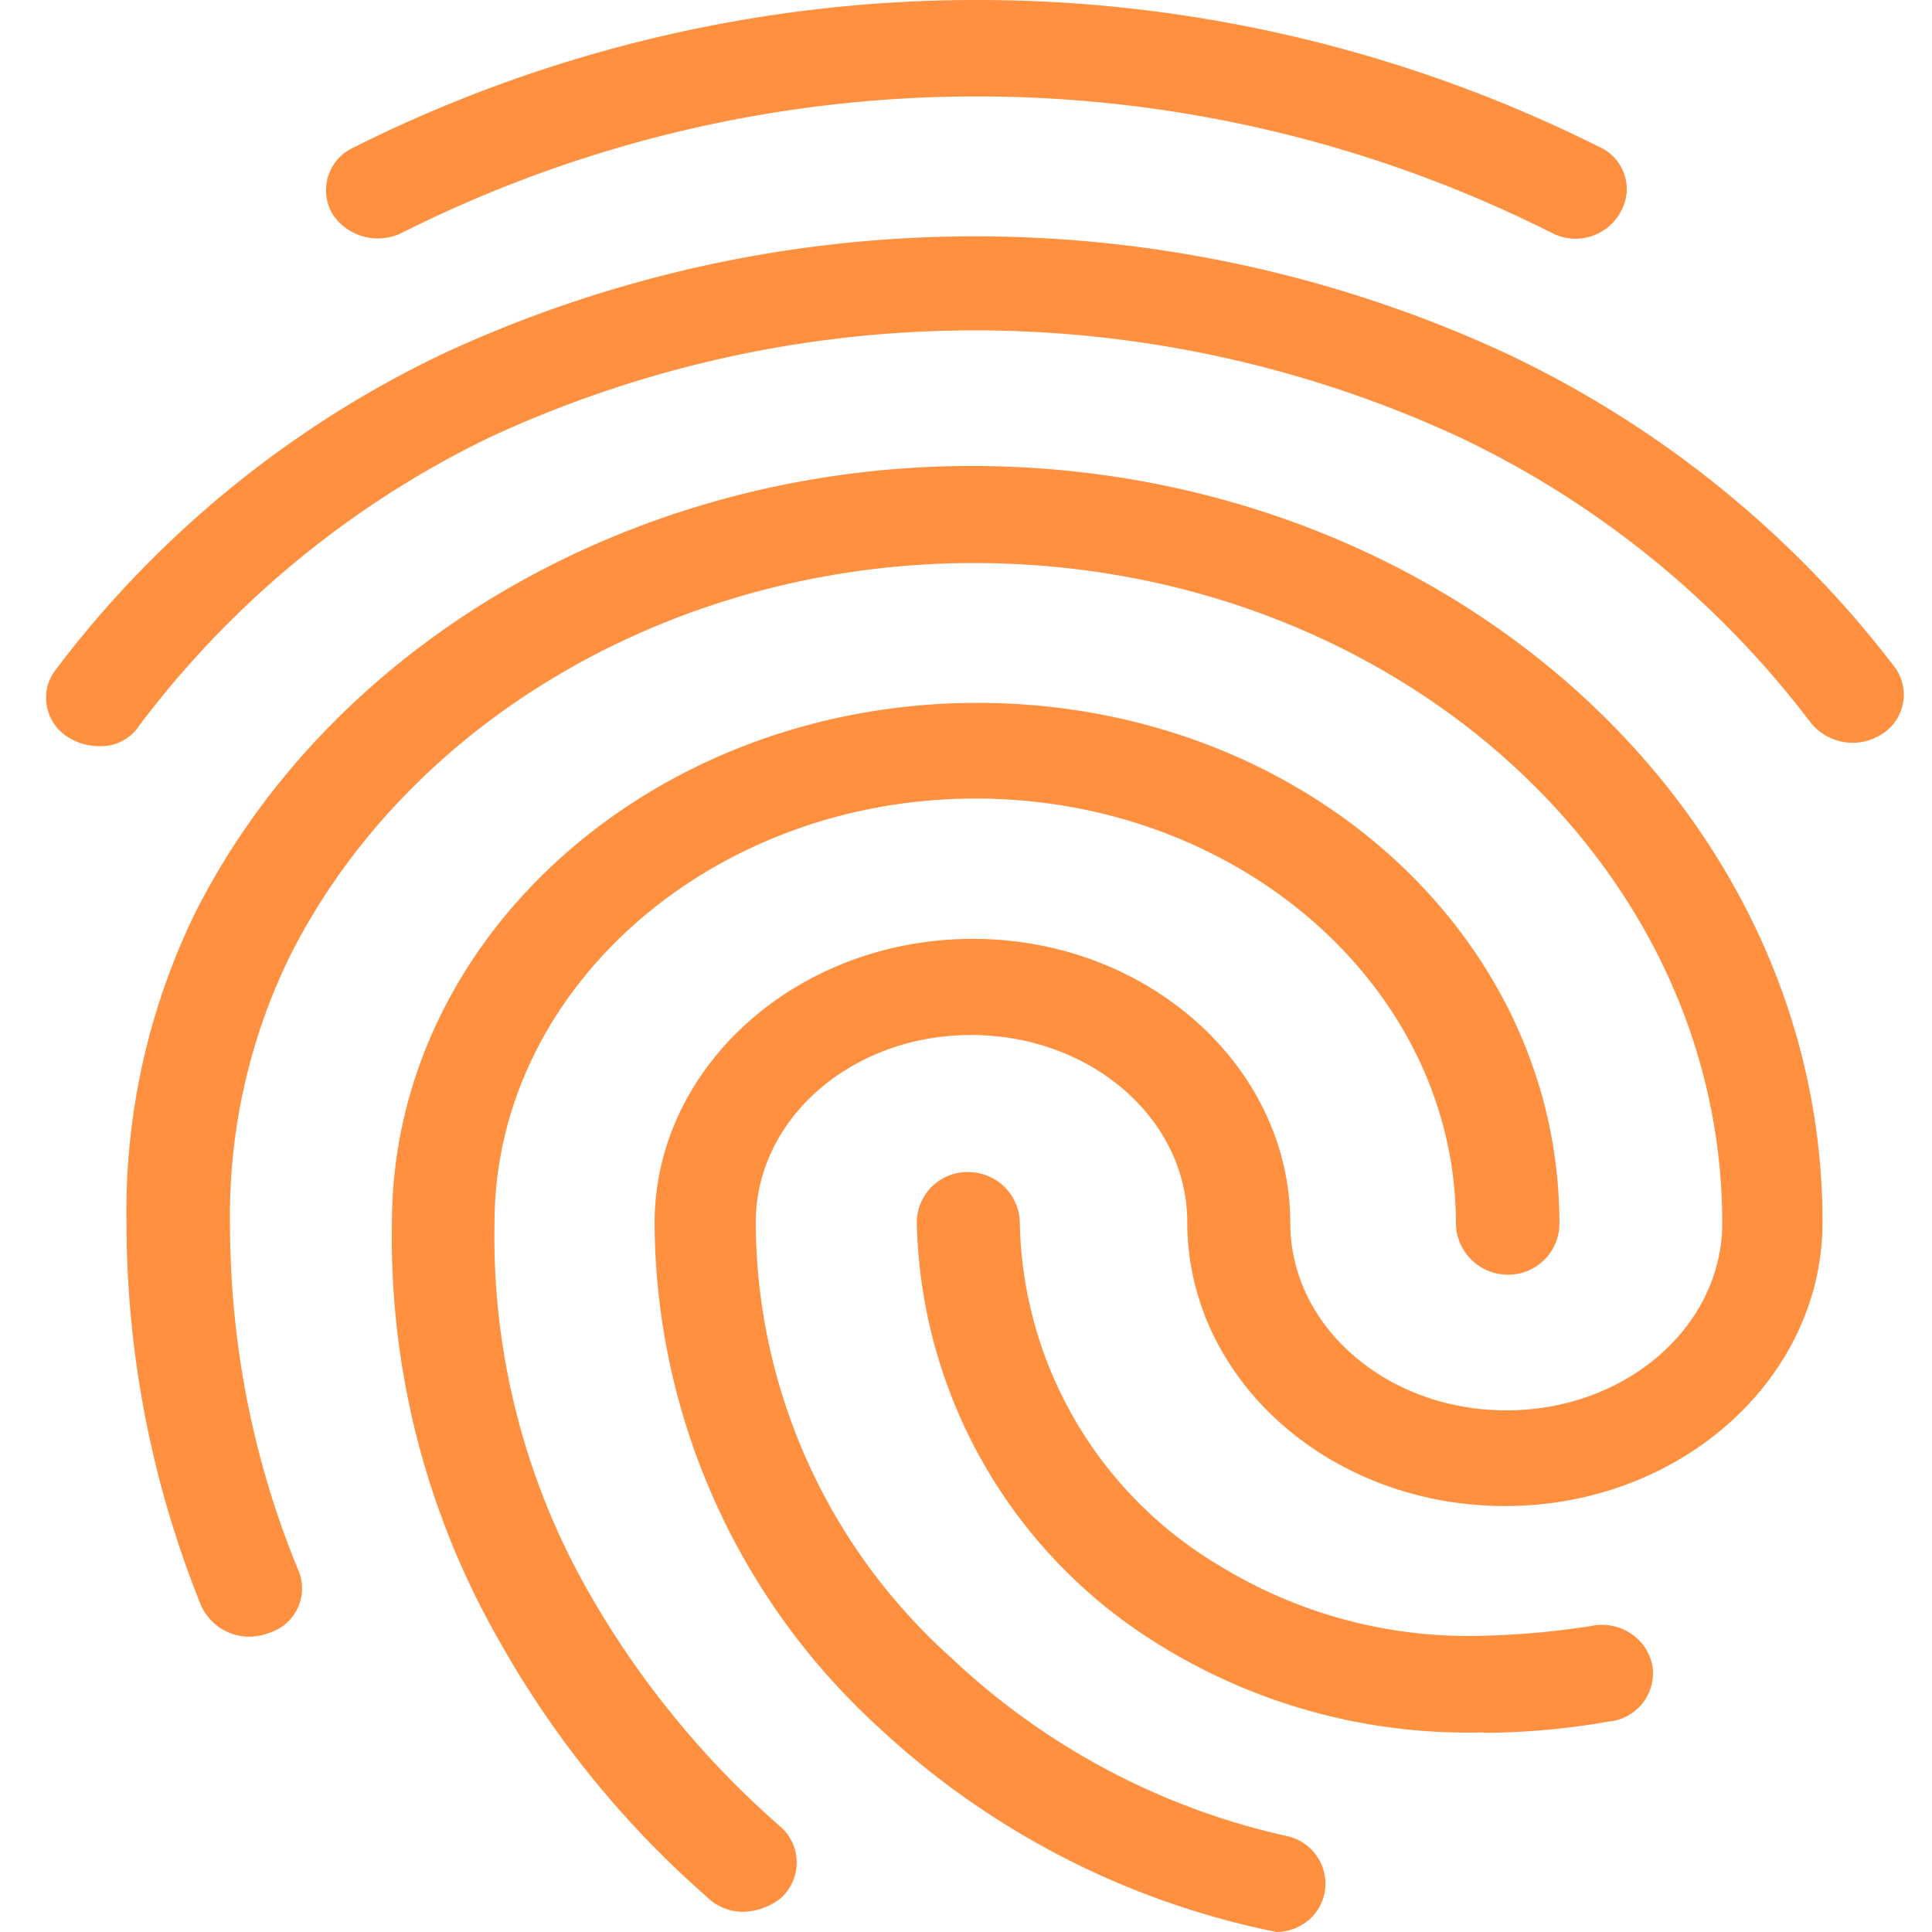 <svg width="42" height="42" xmlns="http://www.w3.org/2000/svg"><path d="M34.25 5.19a1.1 1.1 0 0 1-.52-.13 27.82 27.82 0 0 0-24.99 0 1.18 1.18 0 0 1-1.52-.42 1.02 1.02 0 0 1 .44-1.42 30.24 30.24 0 0 1 27.1-.03 1.01 1.01 0 0 1 .6 1.02 1.12 1.12 0 0 1-1.1.98ZM2.15 16.22c-.24 0-.48-.07-.68-.2a1.01 1.01 0 0 1-.44-1.09 1 1 0 0 1 .18-.37 22.9 22.9 0 0 1 8.42-6.87 27.48 27.48 0 0 1 23.13 0c3.32 1.57 6.2 3.9 8.42 6.8a1.01 1.01 0 0 1-.27 1.47 1.17 1.17 0 0 1-1.57-.28c-2-2.63-4.61-4.75-7.6-6.17a25.07 25.07 0 0 0-21.1 0c-3 1.45-5.61 3.6-7.61 6.26a.99.99 0 0 1-.88.45Zm14.02 25.34a1.11 1.11 0 0 1-.8-.32 21.1 21.1 0 0 1-4.5-5.54 17.63 17.63 0 0 1-2.35-9.11c0-6.24 5.7-11.31 12.73-11.31S33.9 20.33 33.9 26.59a1.11 1.11 0 0 1-1.12 1.12 1.13 1.13 0 0 1-1.13-1.12c0-5.1-4.7-9.23-10.44-9.23-5.75 0-10.46 4.14-10.46 9.23a15.6 15.6 0 0 0 2.08 8.08A19.75 19.75 0 0 0 17 39.74a1.04 1.04 0 0 1 0 1.5c-.23.2-.53.31-.83.32Zm16.08-3.9a12.7 12.7 0 0 1-6.96-1.85 11.05 11.05 0 0 1-5.36-9.22 1.1 1.1 0 0 1 1.12-1.11 1.12 1.12 0 0 1 1.12 1.11 8.86 8.86 0 0 0 4.38 7.47 10.35 10.35 0 0 0 5.7 1.5c.78-.02 1.56-.09 2.33-.21a1.13 1.13 0 0 1 1.17.45c.08.12.14.26.17.4a1.05 1.05 0 0 1-.52 1.09c-.12.07-.26.12-.4.13-.89.16-1.79.24-2.68.25h-.07ZM27.75 42a17.81 17.81 0 0 1-8.64-4.44 14.93 14.93 0 0 1-4.88-10.97c0-3.4 3.1-6.18 6.92-6.18 3.8 0 6.9 2.78 6.9 6.18 0 2.24 2.09 4.07 4.7 4.07 2.6 0 4.69-1.83 4.69-4.07 0-7.93-7.3-14.35-16.27-14.35-6.37 0-12.2 3.33-14.83 8.47A12.81 12.81 0 0 0 5 26.59c0 2.6.5 5.18 1.5 7.58a1.01 1.01 0 0 1-.66 1.33 1.15 1.15 0 0 1-1.47-.6 22.23 22.23 0 0 1-1.62-8.31c-.04-2.36.48-4.69 1.52-6.8 2.99-5.86 9.6-9.66 16.85-9.66 10.2 0 18.5 7.36 18.5 16.44 0 3.4-3.09 6.17-6.9 6.17-3.83 0-6.91-2.77-6.91-6.17 0-2.25-2.1-4.07-4.7-4.07-2.59 0-4.68 1.82-4.68 4.07a12.74 12.74 0 0 0 4.25 9.47A15.52 15.52 0 0 0 28 39.92a1.06 1.06 0 0 1 .8.86 1.04 1.04 0 0 1-.4 1 1.1 1.1 0 0 1-.66.22Z" fill="#FF9040" fill-rule="nonzero"/></svg>